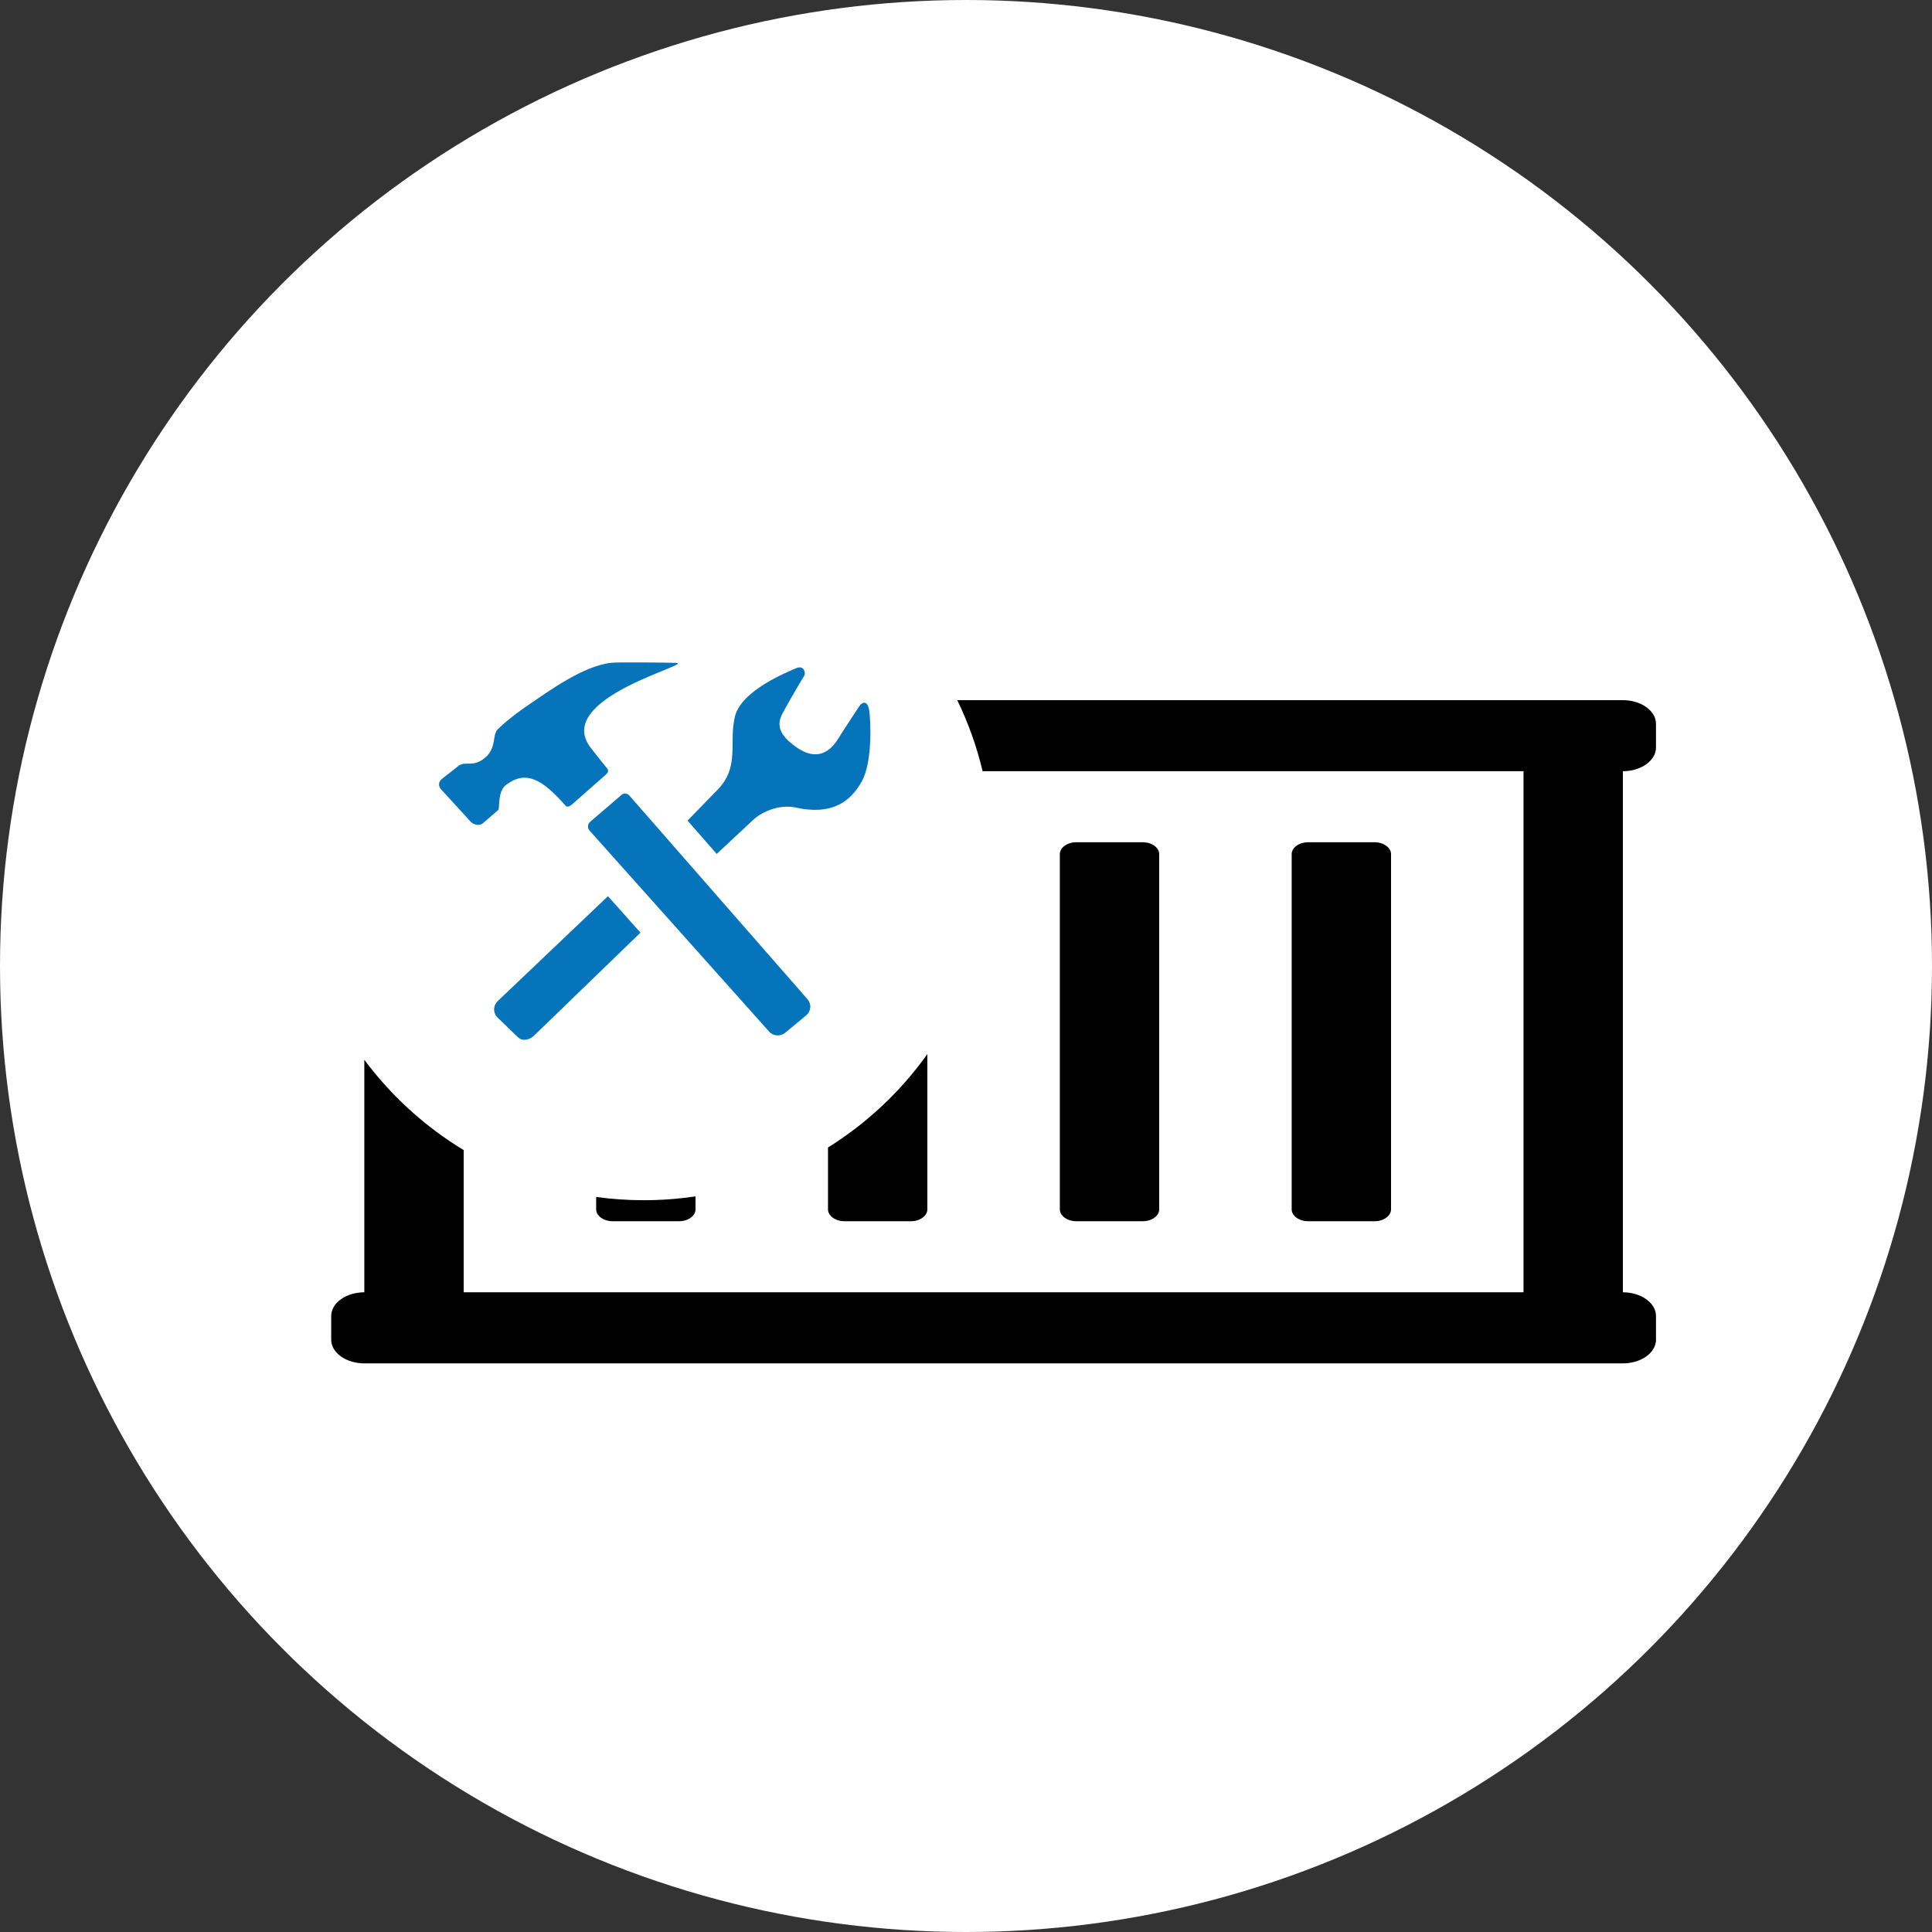<svg viewBox="0 0 35 35" fill="none" xmlns="http://www.w3.org/2000/svg">
  <rect x="0" y="0" width="35" height="35" fill="#333333" stroke="none"/>
  <g id="REBUILT">
    <circle cx="17.5" cy="17.5" r="17.5" fill="white"/>
    <path fill-rule="evenodd" clip-rule="evenodd" d="M8.4 20.835C7.699 20.41 7.088 19.854 6.6 19.199V23.411C6.27 23.411 6 23.605 6 23.84V24.27C6 24.506 6.27 24.699 6.6 24.699H29.4C29.73 24.699 30 24.506 30 24.27V23.84C30 23.605 29.73 23.411 29.4 23.411V13.971C29.73 13.971 30 13.778 30 13.542V13.113C30 12.877 29.73 12.684 29.4 12.684H17.342C17.539 13.091 17.694 13.521 17.801 13.971H27.6V23.411H8.4V20.835ZM15 20.788C15.706 20.348 16.318 19.772 16.8 19.096V21.91C16.8 22.027 16.665 22.124 16.5 22.124H15.3C15.135 22.124 15 22.027 15 21.91V20.788ZM10.8 21.684V21.91C10.8 22.027 10.935 22.124 11.1 22.124H12.3C12.465 22.124 12.6 22.027 12.6 21.91V21.674C12.294 21.719 11.981 21.743 11.662 21.743C11.37 21.743 11.082 21.723 10.8 21.684ZM20.7 22.124H19.5C19.335 22.124 19.2 22.027 19.2 21.91V15.473C19.2 15.355 19.335 15.258 19.5 15.258H20.7C20.865 15.258 21 15.355 21 15.473V21.91C21 22.027 20.865 22.124 20.7 22.124ZM24.9 22.124H23.7C23.535 22.124 23.4 22.027 23.4 21.91V15.473C23.4 15.355 23.535 15.258 23.7 15.258H24.9C25.065 15.258 25.2 15.355 25.2 15.473V21.91C25.2 22.027 25.065 22.124 24.9 22.124Z" fill="black"/>
    <path d="M9.168 14.219C9.534 13.939 9.837 14.132 10.243 14.593C10.288 14.645 10.349 14.584 10.384 14.555C10.419 14.524 10.954 14.051 10.98 14.029C11.006 14.007 11.037 13.964 10.996 13.917C10.897 13.796 10.8 13.674 10.704 13.55C9.995 12.637 12.645 12.018 12.238 12.008C12.031 12.003 11.2 11.993 11.076 12.007C10.572 12.059 9.94 12.522 9.622 12.737C9.206 13.018 9.05 13.182 9.025 13.205C8.907 13.306 9.006 13.539 8.792 13.723C8.567 13.918 8.426 13.77 8.295 13.883C8.231 13.939 8.049 14.073 7.998 14.117C7.945 14.162 7.936 14.239 7.989 14.299C7.989 14.299 8.485 14.838 8.527 14.886C8.568 14.933 8.68 14.974 8.749 14.913C8.819 14.853 8.997 14.7 9.027 14.673C9.058 14.647 9.007 14.34 9.168 14.219ZM11.407 14.418C11.36 14.364 11.302 14.363 11.251 14.407L10.689 14.89C10.667 14.909 10.654 14.936 10.652 14.965C10.65 14.994 10.659 15.022 10.678 15.044L13.932 18.687C14.008 18.773 14.14 18.782 14.227 18.707L14.607 18.393C14.649 18.357 14.675 18.306 14.679 18.251C14.683 18.197 14.664 18.142 14.628 18.101L11.407 14.418ZM15.746 12.868C15.717 12.677 15.617 12.717 15.564 12.798C15.512 12.879 15.282 13.223 15.187 13.379C15.092 13.533 14.86 13.838 14.428 13.537C13.977 13.224 14.134 13.006 14.212 12.858C14.291 12.711 14.533 12.296 14.568 12.245C14.603 12.193 14.562 12.042 14.423 12.105C14.283 12.168 13.433 12.5 13.315 12.977C13.195 13.462 13.416 13.895 12.982 14.325L12.455 14.866L12.984 15.47L13.633 14.864C13.787 14.711 14.118 14.563 14.417 14.63C15.057 14.772 15.407 14.536 15.618 14.144C15.807 13.795 15.775 13.058 15.746 12.868ZM9.012 18.14C8.973 18.179 8.951 18.232 8.951 18.287C8.951 18.341 8.973 18.394 9.012 18.433L9.385 18.792C9.467 18.872 9.596 18.838 9.678 18.758L11.603 16.896L11.014 16.235L9.012 18.14Z" fill="#0674BB"/>
  </g>
</svg>

